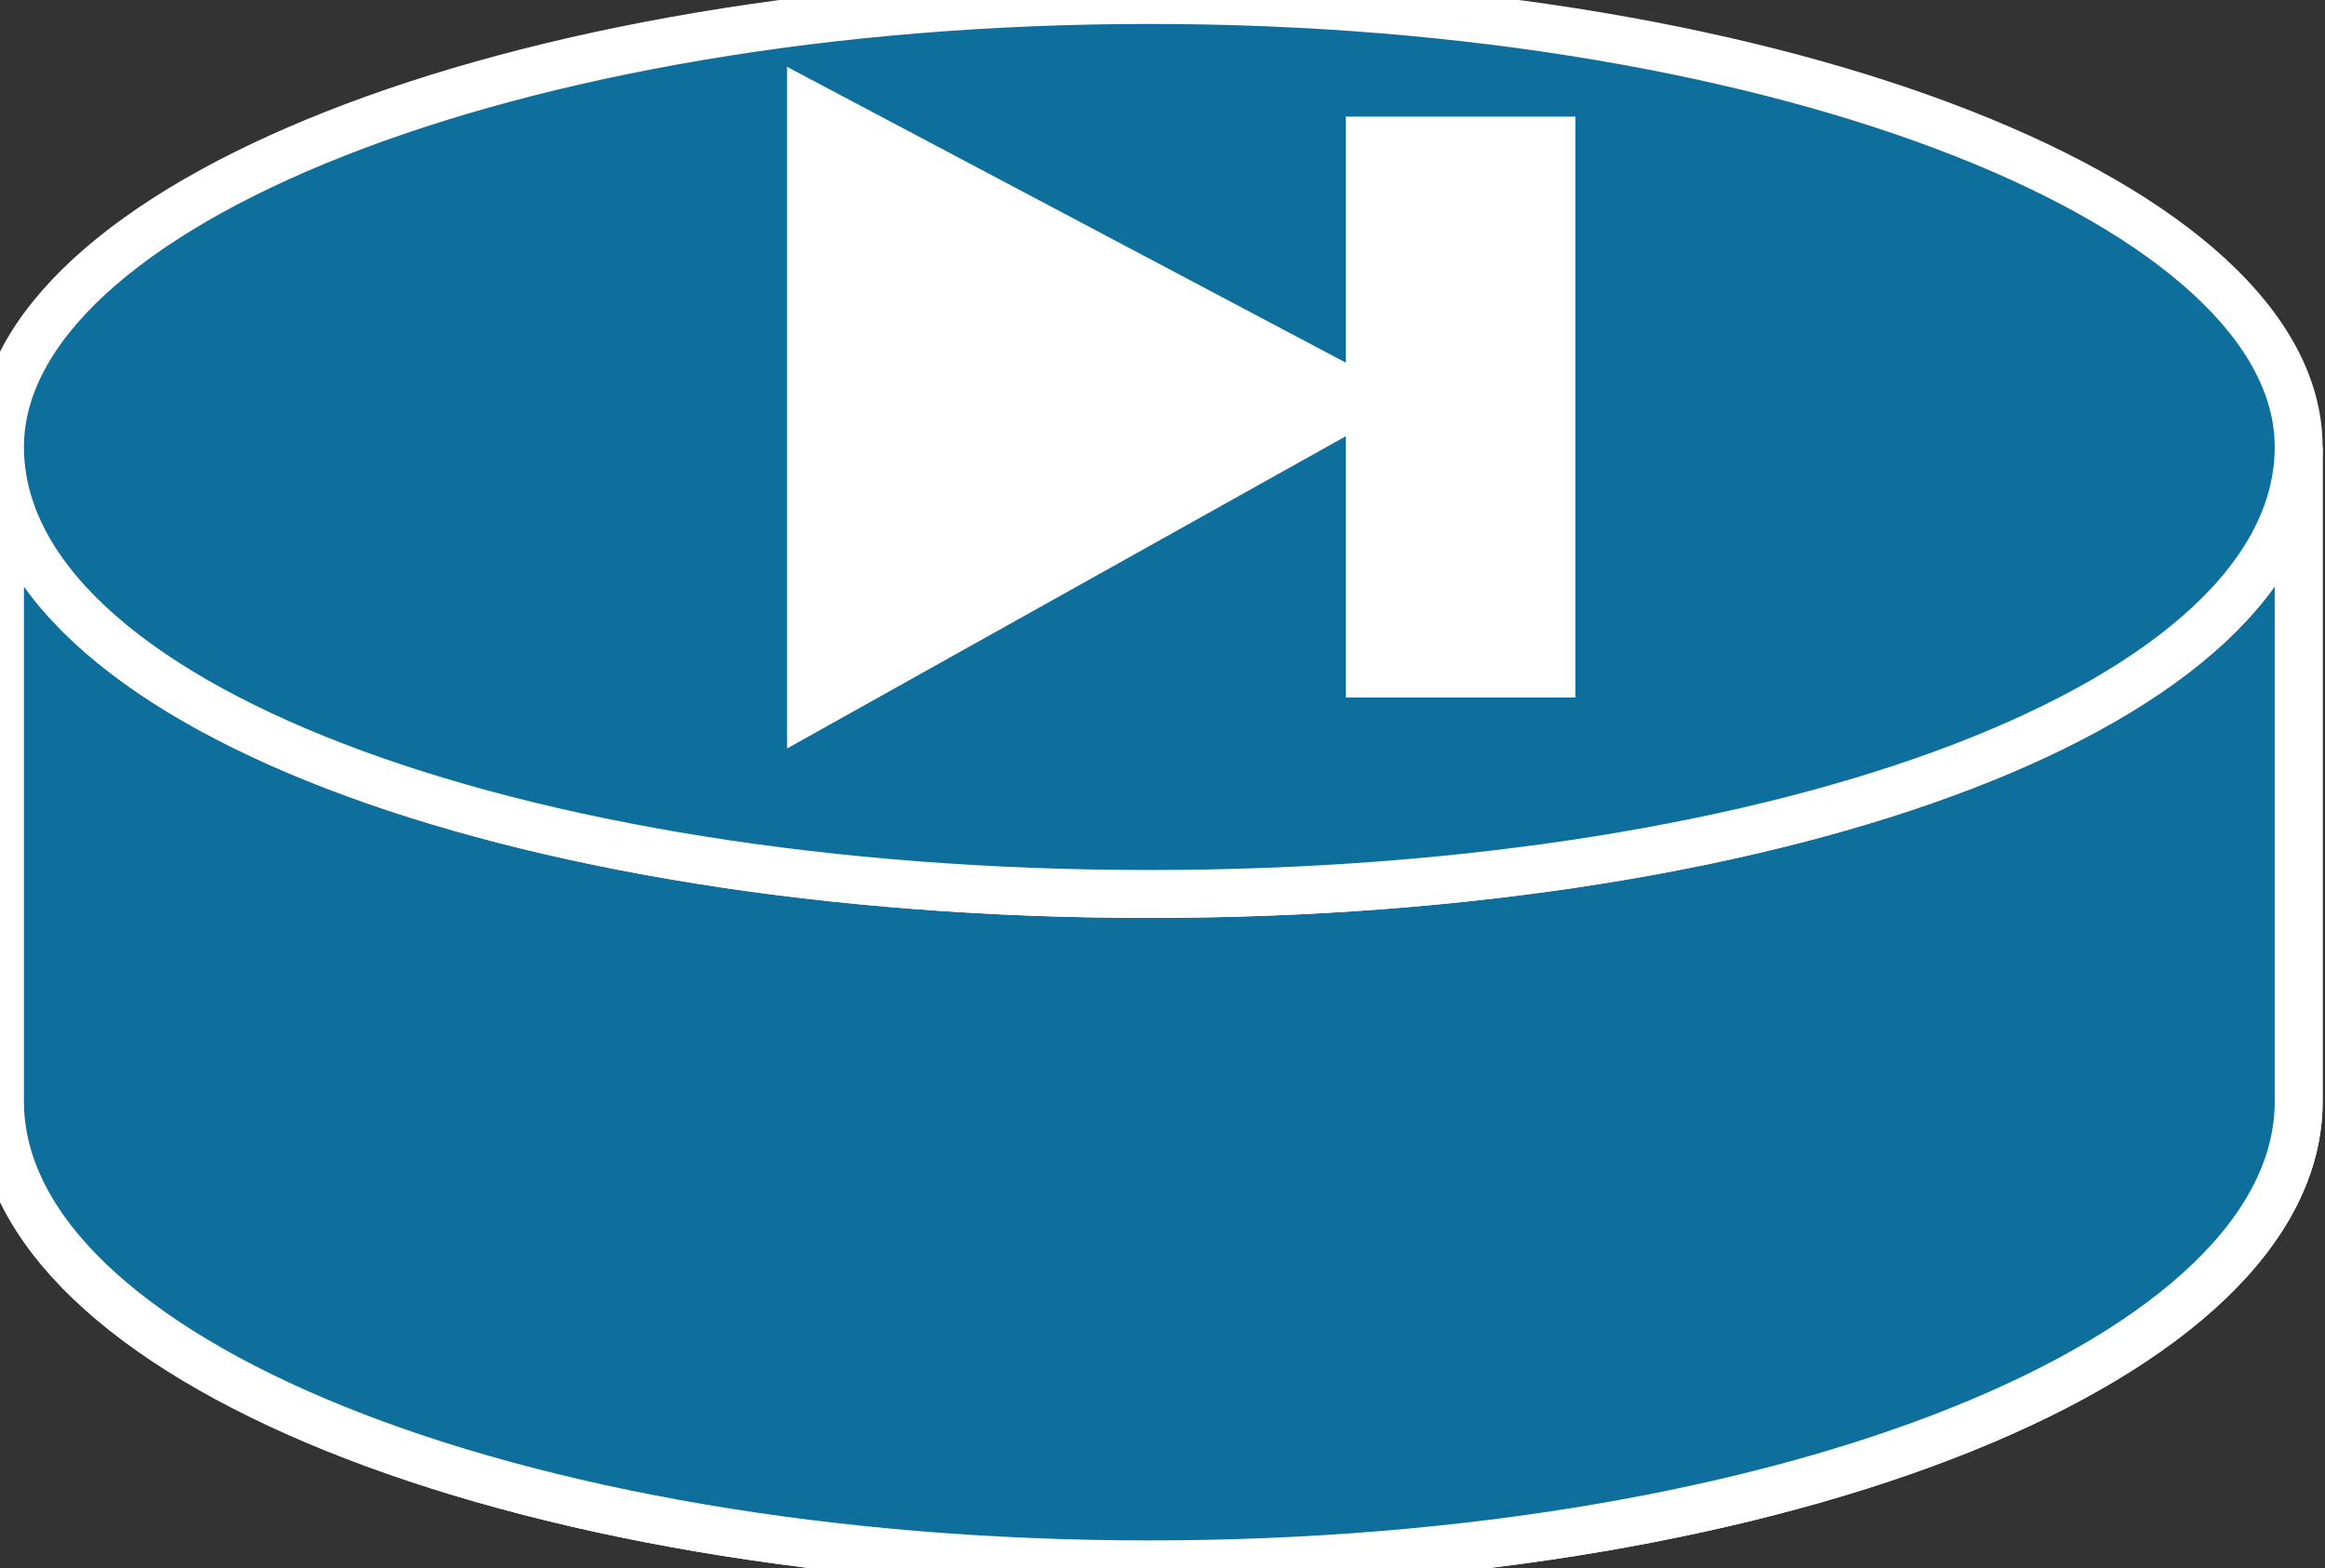 <svg xmlns="http://www.w3.org/2000/svg" xmlns:xlink="http://www.w3.org/1999/xlink" version="1.1" viewBox="0 0 129 87" >
  <rect x="0" y="0" width="129" height="87" fill="#333333" stroke="none"/>
  <title><![CDATA[PIX firewall]]></title>
  <g transform=" scale(3) ">
    <!--converted by libvisio2svg-->
    <g>
      <!--emf-blob start-->
      <g>
        <path d="M 42.513,8.266 C 42.513,12.99 33.065,16.533 21.256,16.533 C 9.447,16.533 0,12.99 0,8.266 C 0,20.371 0,20.371 0,20.371 C 0,25.094 9.447,28.932 21.256,28.932 C 33.065,28.932 42.513,25.094 42.513,20.371 Z Z " fill="#0E6F9C" stroke="#FFFFFF" stroke-width="0.886" stroke-linecap="butt" stroke-linejoin="miter"/>
        <path d="M 42.513,8.266 C 42.513,12.99 33.065,16.533 21.256,16.533 C 9.447,16.533 0,12.99 0,8.266 C 0,20.371 0,20.371 0,20.371 C 0,25.094 9.447,28.932 21.256,28.932 C 33.065,28.932 42.513,25.094 42.513,20.371 Z Z " fill="#0E6F9C" stroke="#FFFFFF" stroke-width="0.886" stroke-linecap="butt" stroke-linejoin="miter"/>
        <path d="M 21.256,16.533 C 33.065,16.533 42.513,12.99 42.513,8.266 C 42.513,3.838 33.065,0 21.256,0 C 9.447,0 0,3.838 0,8.266 C 0,12.99 9.447,16.533 21.256,16.533 Z Z " fill="#0E6F9C" stroke="#FFFFFF" stroke-width="0.886" stroke-linecap="butt" stroke-linejoin="miter"/>
        <path d="M 15.057,12.99 L 15.057,2.067 L 25.094,7.381 L 15.057,12.99 Z " fill="#FFFFFF" stroke-width="1px" stroke="#FFFFFF"/>
        <path d="M 28.637,12.4 L 28.637,2.657 L 25.39,2.657 L 25.39,12.4 L 28.637,12.4 Z " fill="#FFFFFF" stroke-width="1px" stroke="#FFFFFF"/>
      </g>
      <!--emf-blob end-->
    </g>
  </g>
</svg>

